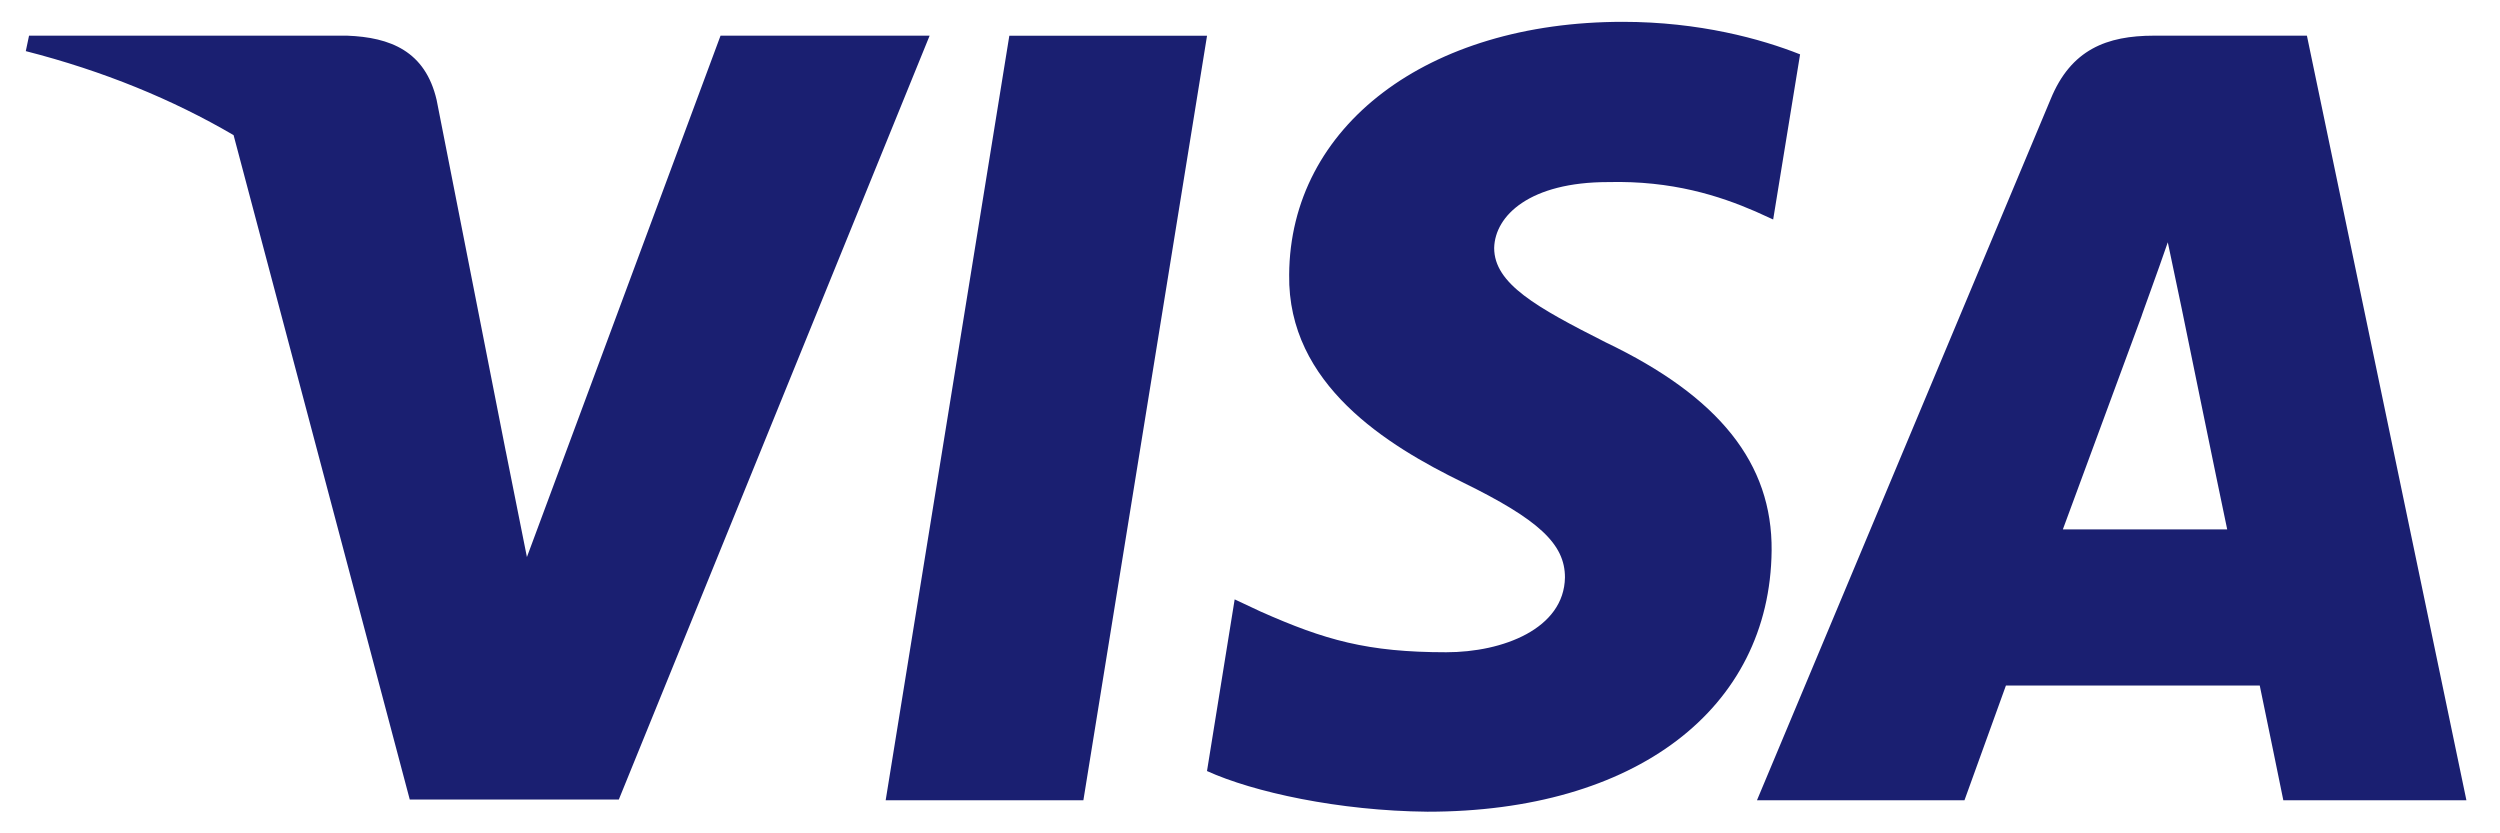 <svg width="60" height="20" viewBox="0 0 60 20" fill="none" xmlns="http://www.w3.org/2000/svg">
<g clip-path="url(#clip0_93_4564)">
<path d="M26.001 19.207H21.256L24.224 0.857H28.969L26.001 19.207ZM43.203 1.305C42.266 0.933 40.782 0.524 38.946 0.524C34.26 0.524 30.96 3.023 30.94 6.595C30.901 9.231 33.303 10.695 35.099 11.573C36.934 12.471 37.559 13.057 37.559 13.858C37.54 15.087 36.075 15.654 34.709 15.654C32.815 15.654 31.799 15.362 30.256 14.678L29.632 14.385L28.968 18.505C30.081 19.011 32.131 19.461 34.26 19.481C39.239 19.481 42.48 17.021 42.519 13.214C42.537 11.125 41.269 9.524 38.536 8.216C36.876 7.376 35.86 6.81 35.86 5.951C35.879 5.17 36.72 4.37 38.593 4.37C40.135 4.331 41.269 4.702 42.127 5.073L42.556 5.268L43.202 1.305H43.203ZM49.508 12.707C49.899 11.652 51.403 7.572 51.403 7.572C51.383 7.611 51.793 6.499 52.027 5.815L52.359 7.396C52.359 7.396 53.258 11.789 53.453 12.706H49.508V12.707ZM55.366 0.856H51.696C50.564 0.856 49.704 1.187 49.216 2.379L42.167 19.207H47.147C47.147 19.207 47.967 16.941 48.142 16.453H54.234C54.37 17.098 54.8 19.207 54.8 19.207H59.194L55.366 0.857V0.856ZM5.606 3.243C4.146 2.389 2.481 1.703 0.619 1.227L0.697 0.856H8.331C9.366 0.895 10.206 1.226 10.479 2.399L12.138 10.83L12.139 10.831L12.646 13.369L17.293 0.856H22.311L14.852 19.188H9.834L5.606 3.243Z" fill="#1A1F71"/>
</g>
<defs>
<clipPath id="clip0_93_4564">
<rect width="59.333" height="20" fill="white"/>
</clipPath>
</defs>
</svg>
